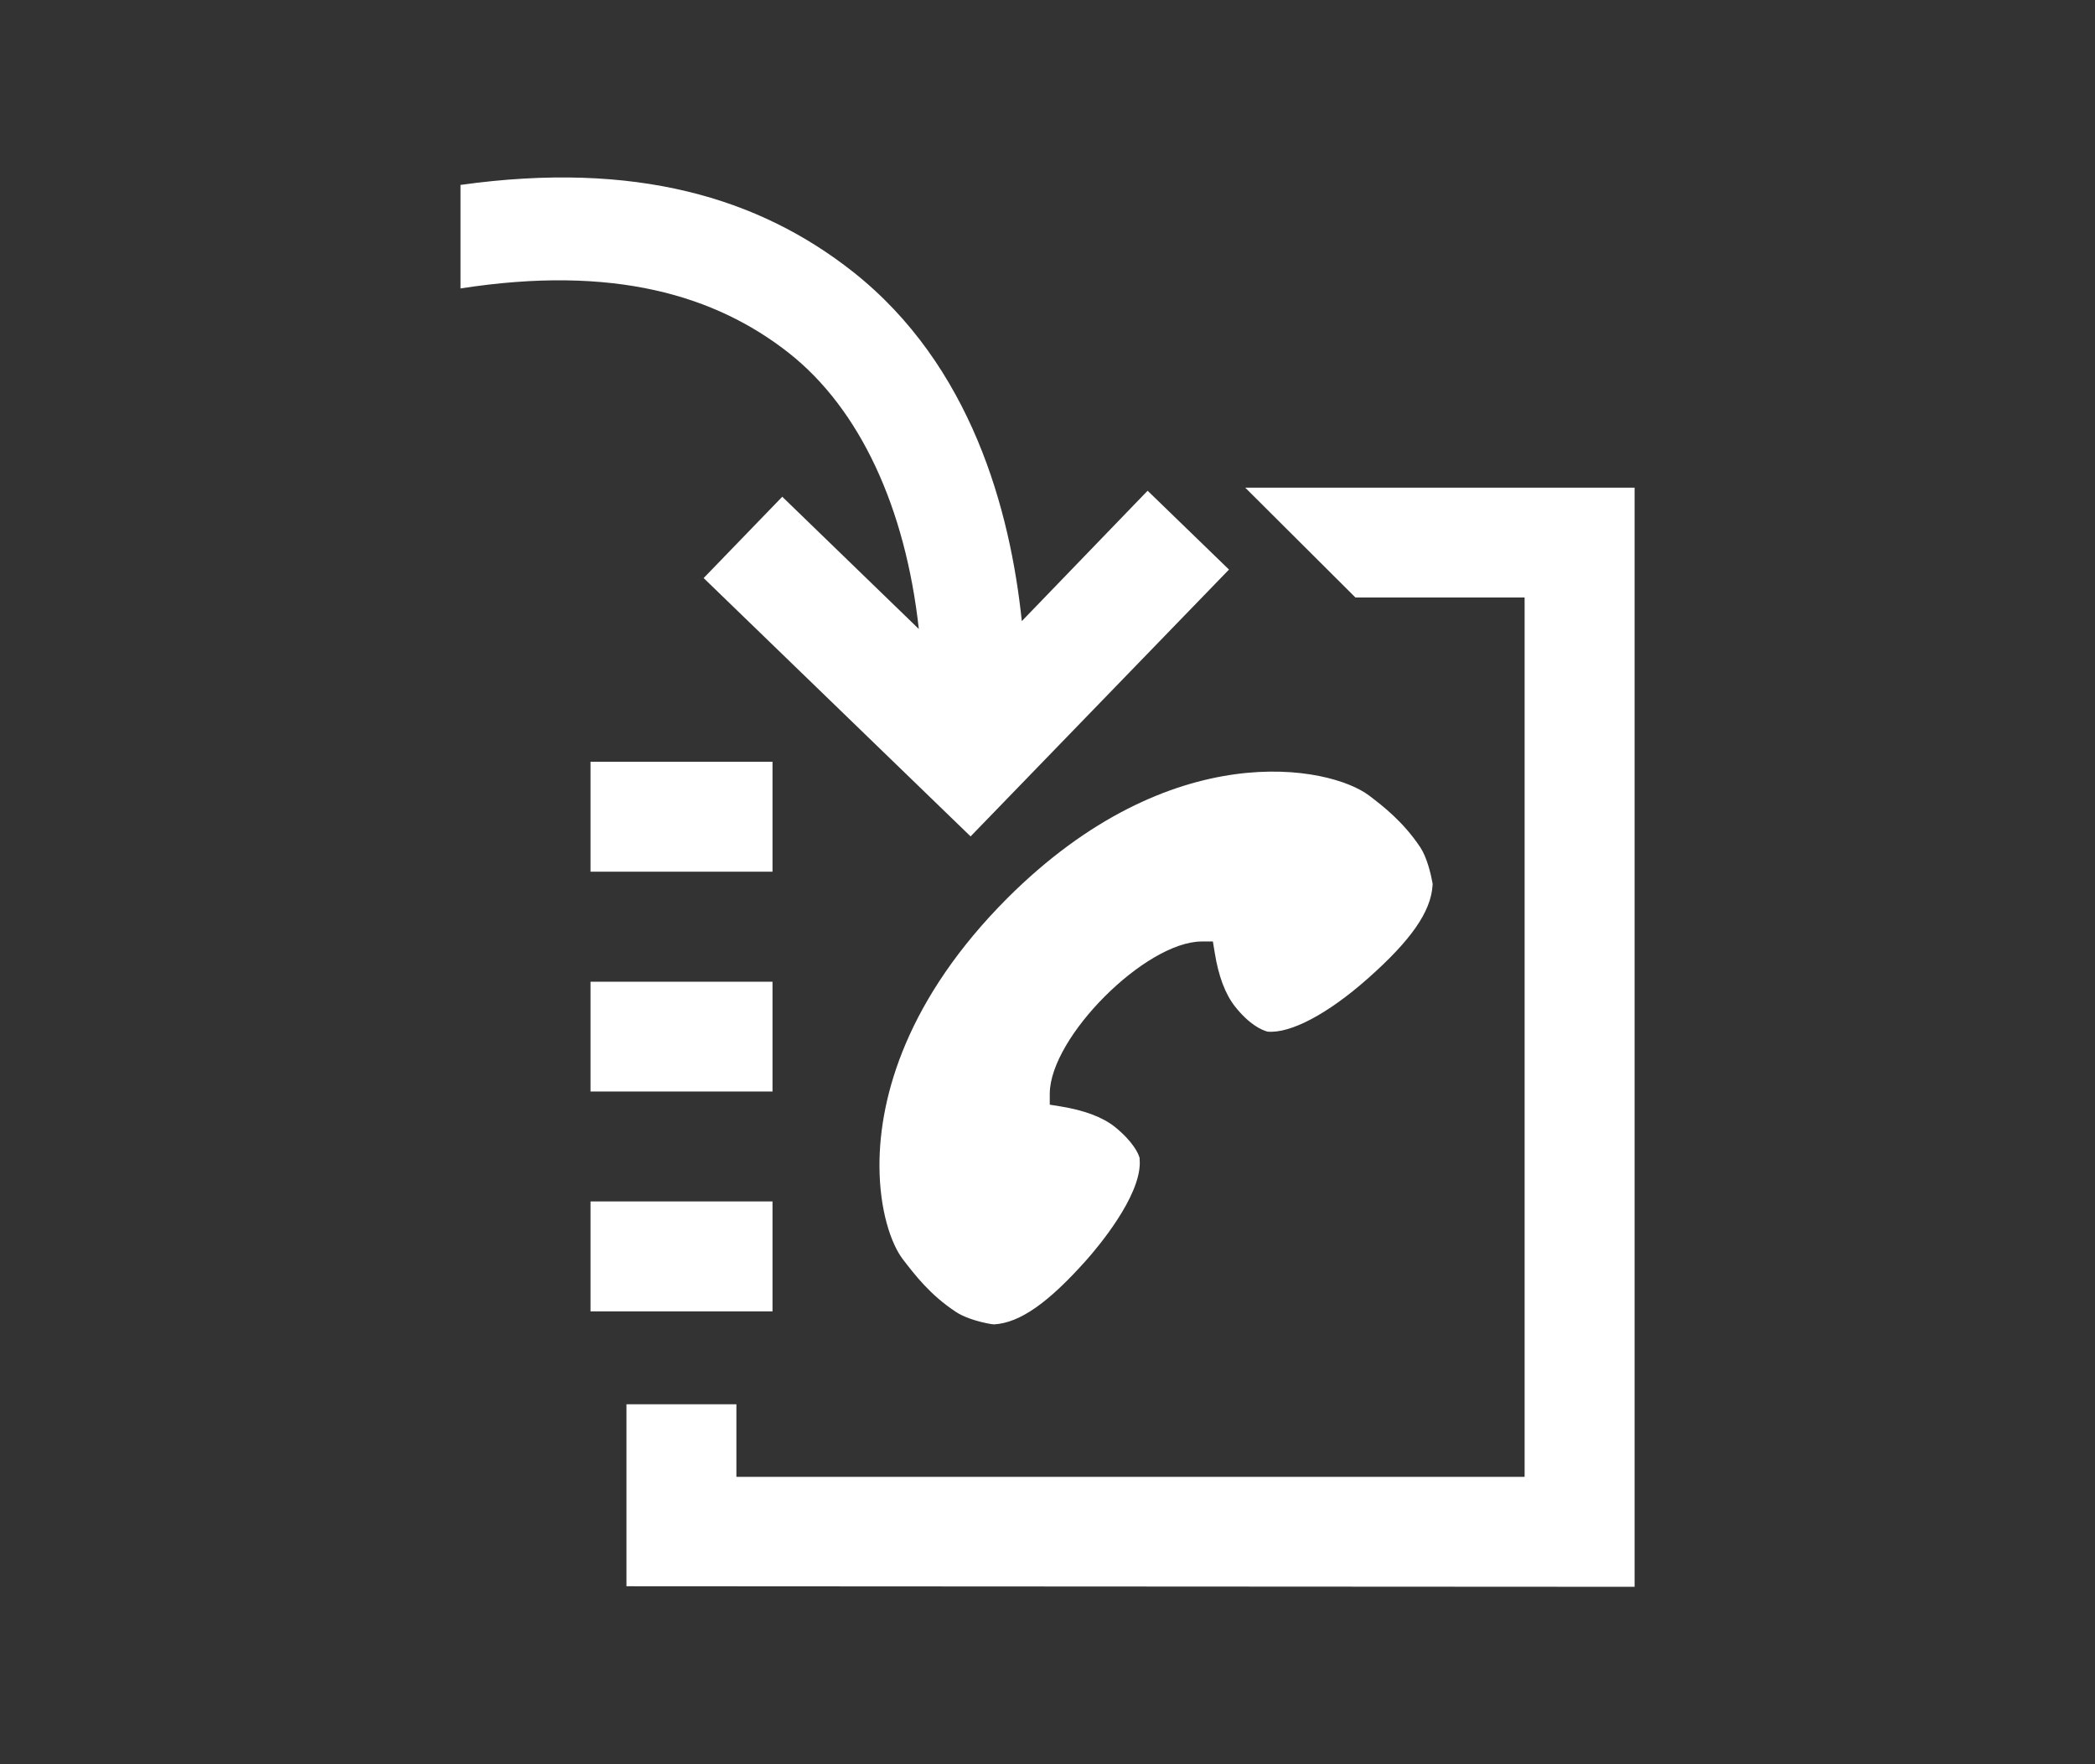 <?xml version="1.0" encoding="UTF-8"?>
<svg xmlns="http://www.w3.org/2000/svg" xmlns:xlink="http://www.w3.org/1999/xlink" contentScriptType="text/ecmascript" width="38" baseProfile="tiny" zoomAndPan="magnify" contentStyleType="text/css" viewBox="0 0 38 32" height="32" preserveAspectRatio="xMidYMid meet" version="1.1">
    <rect x="0" y="0" width="38" height="32" fill="#333333" stroke="none"/>
    <g>
        <g>
            <rect x="10.711" width="3.301" fill="#ffffff" y="13.817" height="1.994"/>
            <rect x="10.711" width="3.301" fill="#ffffff" y="17.807" height="1.991"/>
            <rect x="10.711" width="3.301" fill="#ffffff" y="21.792" height="1.994"/>
            <path fill="#ffffff" d="M 25.762 15.369 C 25.453 14.905 25.086 14.622 24.836 14.432 C 24.123 13.888 21.244 13.319 18.266 16.297 C 16.461 18.108 15.952 19.871 15.952 21.137 C 15.952 21.955 16.165 22.565 16.376 22.841 C 16.597 23.127 16.87 23.487 17.339 23.796 C 17.478 23.889 17.716 23.971 17.974 24.016 L 18.033 24.022 C 18.502 23.993 19.017 23.629 19.707 22.854 C 19.934 22.598 20.674 21.711 20.674 21.091 C 20.674 21.091 20.672 21.018 20.67 20.999 C 20.664 20.982 20.658 20.967 20.658 20.967 C 20.652 20.946 20.57 20.719 20.217 20.436 C 19.996 20.262 19.668 20.139 19.24 20.069 L 19.041 20.037 L 19.041 19.834 C 19.049 18.81 20.775 17.083 21.795 17.077 L 22.0 17.077 L 22.033 17.278 C 22.101 17.705 22.224 18.03 22.4 18.255 C 22.66 18.583 22.879 18.681 22.99 18.712 C 23.404 18.751 24.088 18.39 24.814 17.745 C 25.591 17.057 25.953 16.539 25.984 16.064 C 25.984 16.064 25.984 16.049 25.986 16.035 C 25.984 16.02 25.982 16.009 25.982 16.009 C 25.955 15.856 25.883 15.552 25.762 15.369 z "/>
            <g>
                <path fill="#ffffff" d="M 20.816 8.901 L 18.534 11.266 C 18.325 9.266 17.623 6.629 15.469 4.928 C 13.767 3.587 11.529 2.911 8.353 3.354 L 8.353 5.232 C 11.13 4.799 12.978 5.357 14.308 6.402 C 15.598 7.419 16.423 9.207 16.666 11.409 L 14.189 9.01 L 12.763 10.485 L 17.605 15.171 L 22.292 10.331 L 20.816 8.901 z "/>
            </g>
            <g>
                <path fill="#ffffff" d="M 22.586 8.845 L 24.586 10.838 C 26.356 10.838 27.034 10.838 27.654 10.838 C 27.654 12.473 27.654 25.151 27.654 26.787 C 26.074 26.787 16.023 26.787 13.357 26.787 L 13.357 25.471 L 11.363 25.471 L 11.363 28.772 L 29.649 28.782 L 29.649 8.845 L 22.586 8.845 z "/>
            </g>
        </g>
        <rect width="38" fill="none" height="32"/>
    </g>
</svg>
